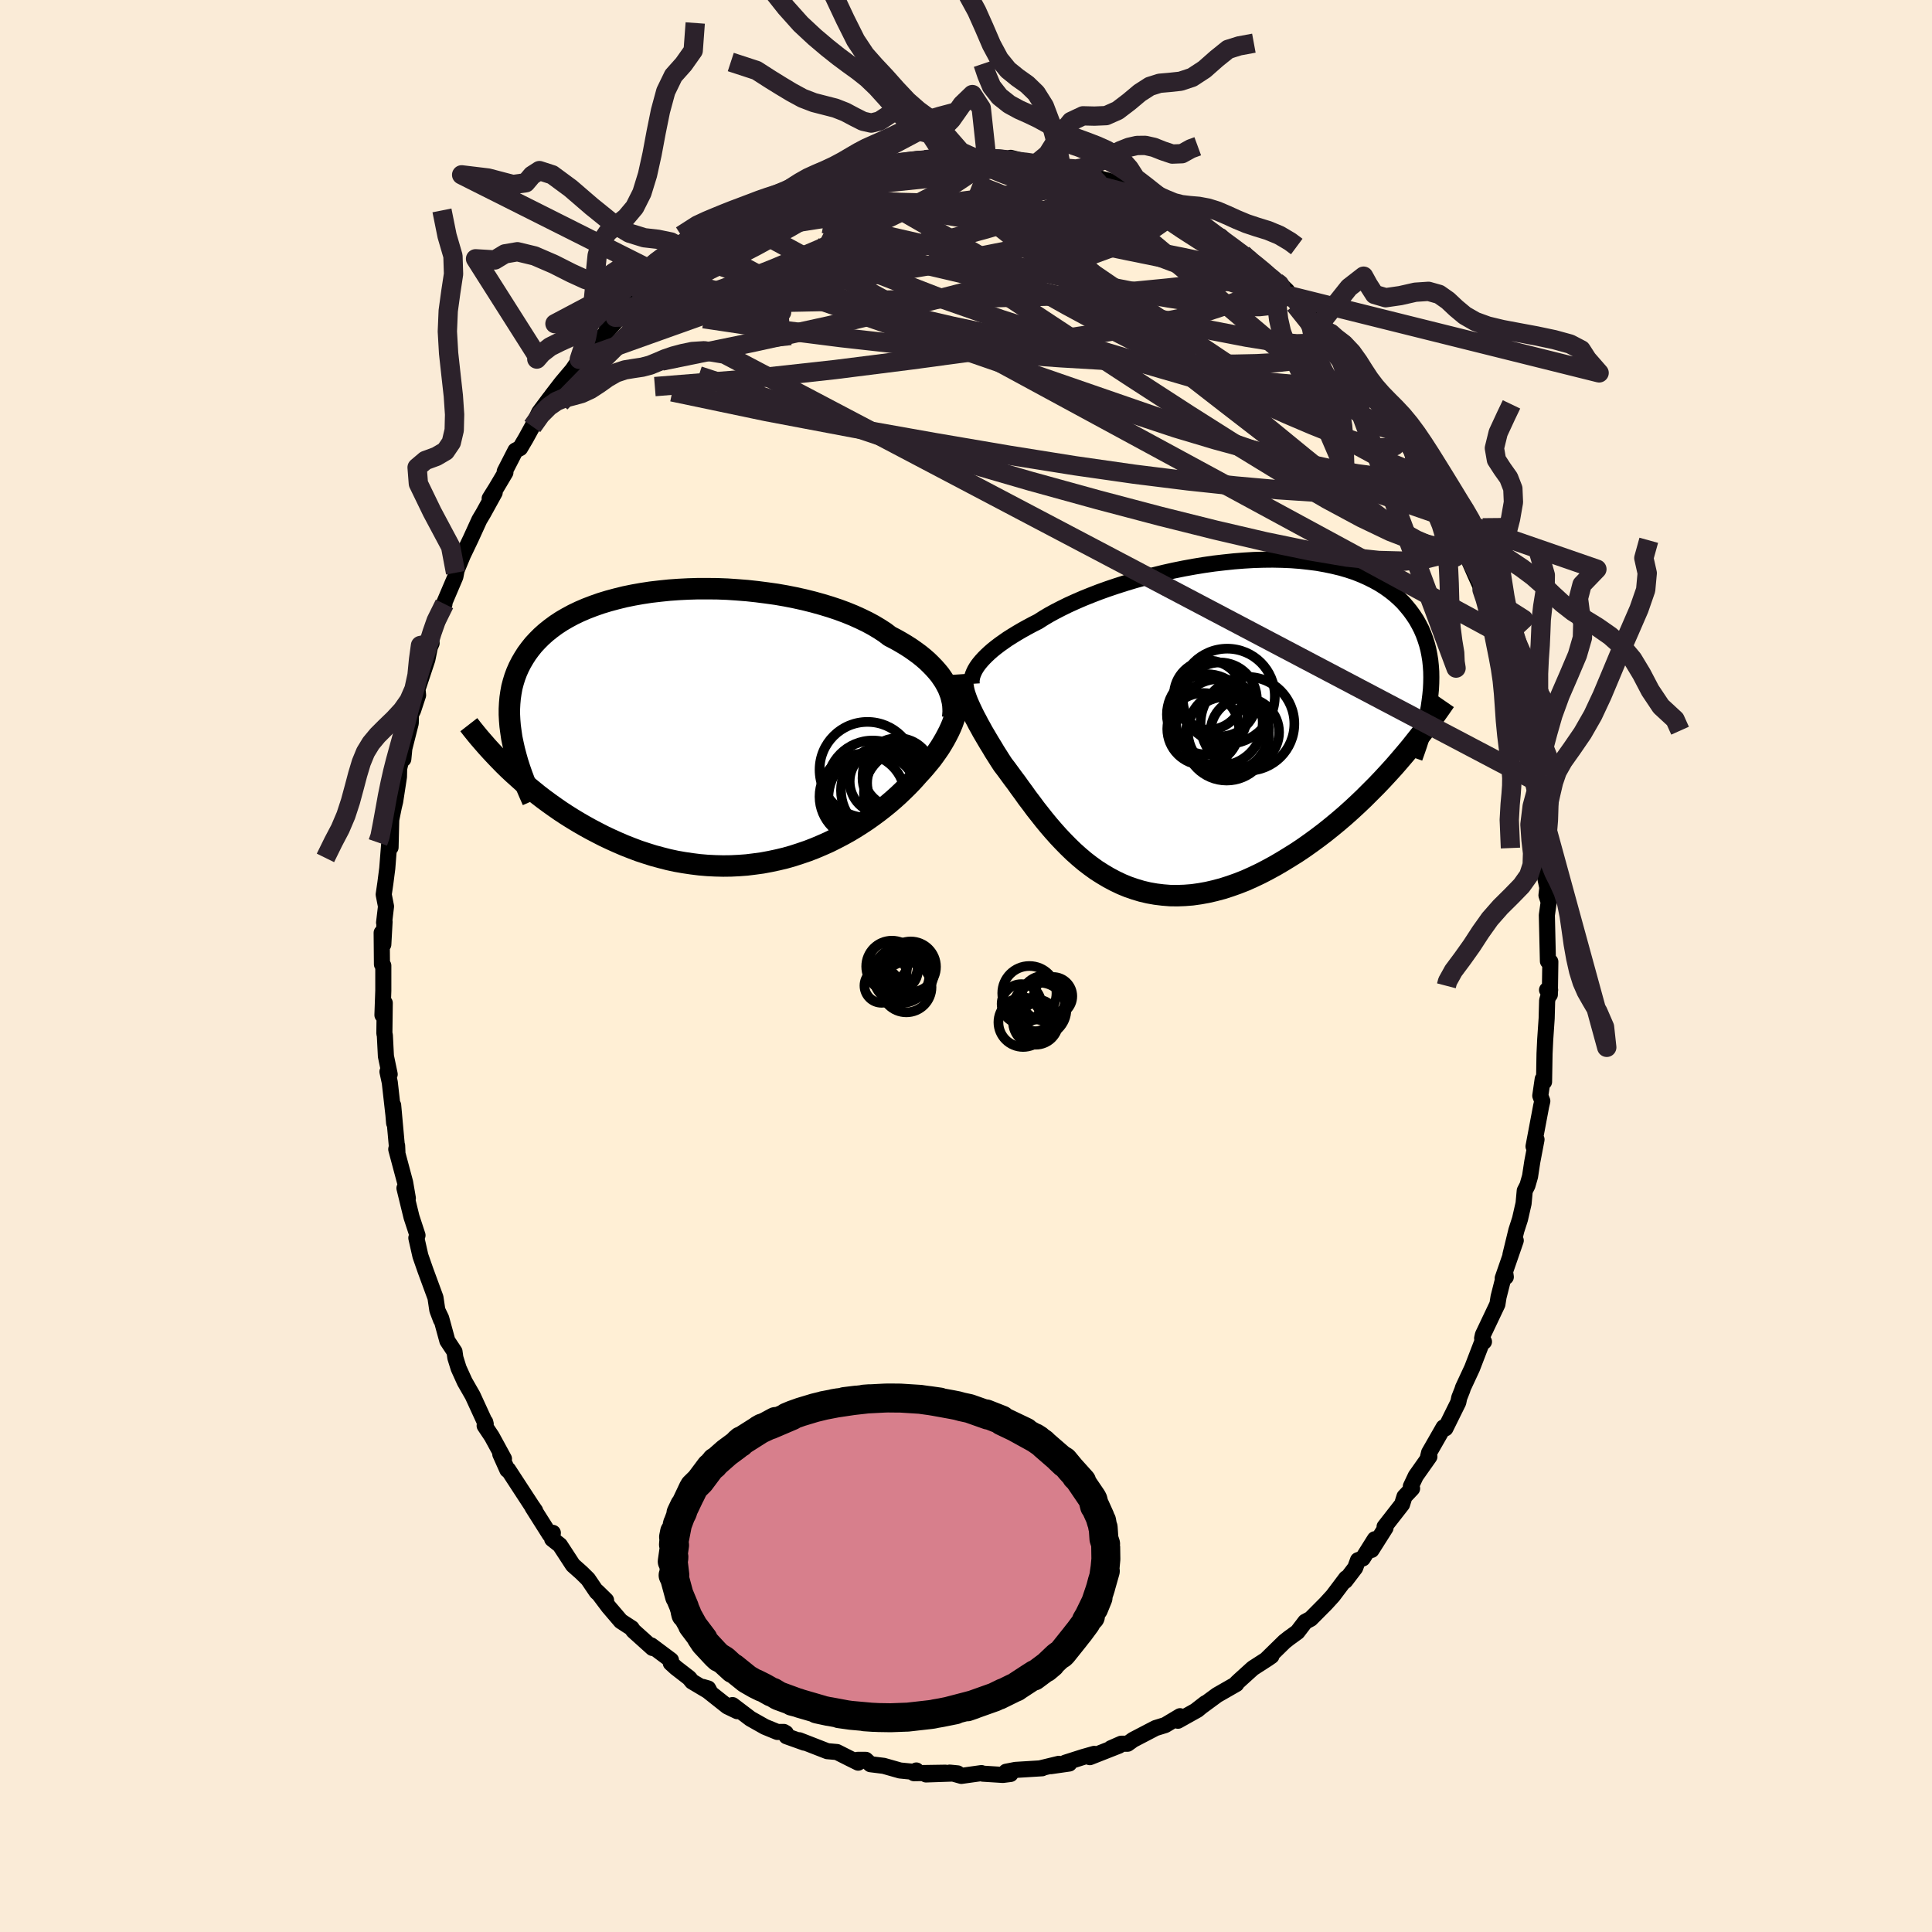 
  <svg viewBox="-100 -100 200 200" xmlns="http://www.w3.org/2000/svg" width="500" height="500" id="face-svg">
    <defs>
      <clipPath id="leftEyeClipPath">
        <polyline points="22.98,-4.19 22.78,-4.55 22.55,-4.9 22.3,-5.26 22.01,-5.61 21.7,-5.96 21.36,-6.31 21,-6.66 20.61,-7 20.19,-7.34 19.74,-7.67 19.27,-8 18.77,-8.32 18.25,-8.63 17.7,-8.94 17.12,-9.24 16.61,-9.63 16.04,-10 15.44,-10.36 14.79,-10.71 14.09,-11.05 13.36,-11.38 12.6,-11.69 11.79,-11.99 10.95,-12.27 10.09,-12.53 9.19,-12.78 8.27,-13.01 7.32,-13.22 6.36,-13.41 5.38,-13.58 4.38,-13.72 3.37,-13.85 2.36,-13.96 1.34,-14.04 0.32,-14.11 -0.71,-14.15 -1.72,-14.16 -2.74,-14.16 -3.74,-14.13 -4.73,-14.08 -5.71,-14.01 -6.67,-13.91 -7.62,-13.8 -8.54,-13.66 -9.44,-13.5 -10.32,-13.32 -11.17,-13.11 -11.99,-12.89 -12.78,-12.65 -13.55,-12.38 -14.28,-12.1 -14.98,-11.8 -15.65,-11.48 -16.28,-11.14 -16.88,-10.79 -17.44,-10.42 -17.97,-10.03 -18.47,-9.63 -18.93,-9.22 -19.36,-8.79 -19.76,-8.36 -20.12,-7.91 -20.46,-7.45 -20.76,-6.98 -21.04,-6.5 -21.29,-6.01 -21.51,-5.51 -21.7,-5 -21.86,-4.48 -22,-3.95 -22.1,-3.4 -22.18,-2.85 -22.23,-2.29 -22.26,-1.71 -22.26,-1.13 -22.23,-0.54 -22.18,0.06 -22.1,0.66 -22.01,1.28 -22.36,4.5 -21.88,4.95 -21.38,5.4 -20.88,5.85 -20.36,6.3 -19.82,6.74 -19.28,7.18 -18.72,7.61 -18.15,8.03 -17.56,8.45 -16.97,8.86 -16.36,9.26 -15.74,9.65 -15.11,10.03 -14.47,10.4 -13.82,10.76 -13.15,11.11 -12.47,11.46 -11.77,11.79 -11.06,12.11 -10.34,12.42 -9.6,12.71 -8.86,12.99 -8.1,13.24 -7.34,13.48 -6.56,13.69 -5.78,13.89 -4.99,14.06 -4.19,14.2 -3.38,14.32 -2.58,14.42 -1.76,14.49 -0.95,14.53 -0.13,14.55 0.68,14.54 1.5,14.5 2.31,14.44 3.12,14.34 3.93,14.23 4.73,14.08 5.53,13.91 6.32,13.72 7.09,13.5 7.86,13.25 8.62,12.99 9.37,12.7 10.1,12.39 10.82,12.07 11.52,11.72 12.21,11.36 12.88,10.99 13.53,10.6 14.16,10.2 14.78,9.79 15.37,9.37 15.94,8.95 16.49,8.52 17.02,8.09 17.52,7.66 18.01,7.22 18.46,6.79 18.9,6.36 19.31,5.94 19.7,5.52 20.06,5.11 20.43,4.71 20.78,4.31 21.12,3.9 21.45,3.5 21.75,3.09 22.04,2.68 22.32,2.27 22.57,1.86 22.81,1.45 23.03,1.04 23.24,0.63 23.43,0.22 23.6,-0.19 23.75,-0.61 23.89,-1.02" />
      </clipPath>
      <clipPath id="rightEyeClipPath">
        <polyline points="-21.53,-6.11 -21.31,-6.37 -21.07,-6.63 -20.8,-6.9 -20.5,-7.18 -20.18,-7.46 -19.83,-7.74 -19.45,-8.03 -19.04,-8.32 -18.61,-8.62 -18.15,-8.91 -17.66,-9.21 -17.15,-9.51 -16.61,-9.81 -16.05,-10.11 -15.46,-10.41 -14.93,-10.75 -14.36,-11.09 -13.74,-11.43 -13.08,-11.77 -12.37,-12.12 -11.62,-12.46 -10.84,-12.8 -10.02,-13.13 -9.17,-13.46 -8.28,-13.78 -7.36,-14.09 -6.42,-14.39 -5.46,-14.68 -4.47,-14.95 -3.47,-15.21 -2.46,-15.46 -1.43,-15.69 -0.39,-15.9 0.65,-16.09 1.69,-16.26 2.73,-16.41 3.77,-16.53 4.81,-16.64 5.83,-16.72 6.84,-16.78 7.84,-16.81 8.82,-16.82 9.79,-16.8 10.73,-16.76 11.65,-16.69 12.55,-16.59 13.42,-16.48 14.26,-16.33 15.07,-16.16 15.86,-15.97 16.61,-15.75 17.33,-15.51 18.01,-15.24 18.66,-14.95 19.28,-14.64 19.87,-14.31 20.42,-13.96 20.94,-13.59 21.42,-13.21 21.88,-12.8 22.3,-12.39 22.68,-11.95 23.04,-11.51 23.37,-11.05 23.68,-10.58 23.95,-10.1 24.2,-9.61 24.42,-9.1 24.61,-8.58 24.78,-8.05 24.92,-7.51 25.03,-6.95 25.12,-6.39 25.18,-5.81 25.22,-5.23 25.23,-4.63 25.22,-4.03 25.19,-3.42 25.13,-2.8 21.37,4.62 20.77,5.28 20.16,5.94 19.54,6.59 18.9,7.23 18.26,7.87 17.61,8.49 16.94,9.11 16.27,9.71 15.58,10.3 14.89,10.87 14.19,11.43 13.48,11.97 12.77,12.49 12.05,13 11.32,13.49 10.57,13.96 9.82,14.42 9.07,14.86 8.3,15.28 7.53,15.68 6.75,16.05 5.97,16.4 5.18,16.71 4.39,16.99 3.61,17.24 2.82,17.45 2.04,17.63 1.26,17.77 0.48,17.88 -0.29,17.94 -1.06,17.97 -1.81,17.96 -2.56,17.9 -3.3,17.81 -4.04,17.68 -4.76,17.51 -5.46,17.3 -6.16,17.06 -6.84,16.78 -7.51,16.46 -8.17,16.11 -8.81,15.73 -9.44,15.33 -10.05,14.89 -10.65,14.43 -11.23,13.94 -11.79,13.44 -12.34,12.91 -12.87,12.37 -13.39,11.82 -13.89,11.26 -14.38,10.69 -14.85,10.12 -15.3,9.55 -15.75,8.98 -16.17,8.41 -16.59,7.86 -16.98,7.31 -17.37,6.78 -17.74,6.26 -18.11,5.77 -18.46,5.29 -18.79,4.84 -19.12,4.41 -19.42,3.95 -19.71,3.49 -19.99,3.05 -20.25,2.61 -20.51,2.19 -20.76,1.77 -21,1.36 -21.23,0.97 -21.44,0.58 -21.65,0.21 -21.84,-0.16 -22.03,-0.51 -22.2,-0.85 -22.36,-1.18 -22.51,-1.5" />
      </clipPath>
      <filter id="fuzzy">
        <feTurbulence id="turbulence" baseFrequency="0.05" numOctaves="3" type="noise" result="noise" />
        <feDisplacementMap in="SourceGraphic" in2="noise" scale="2" />
      </filter>
      <linearGradient id="rainbowGradient" x1="0%" y1="0%" x2="100%" y2="0%">
        <stop offset="0%" style="stop-color: rgb(80, 68, 68); stop-opacity: 1" />
        <stop offset="50%" style="stop-color: rgb(167, 133, 106); stop-opacity: 1" />
        <stop offset="100%" style="stop-color: rgb(233, 236, 239); stop-opacity: 1" />
      </linearGradient>
    </defs>
    <rect x="-100" y="-100" width="100%" height="100%" fill="rgb(250, 235, 215)" />
    <polyline id="faceContour" points="60.49,-0.44 60.44,2.96 60.15,2.48 60.47,2.48 60.16,3.57 60.11,5.42 59.96,7.61 59.89,9.07 59.84,11.99 59.7,11.71 59.45,13.43 59.66,13.98 59.54,14.5 58.75,18.68 59.06,17.96 58.62,20.27 58.39,21.78 58.12,22.72 57.84,23.27 57.72,24.58 57.35,26.2 56.97,27.38 56.36,29.89 56.91,28.42 55.56,32.32 55.88,32.19 55.8,31.62 55.13,34.26 55.01,35.02 53.51,38.18 53.43,38.54 53.62,38.89 53.42,38.95 52.39,41.63 51.45,43.65 51.38,43.88 51.06,44.69 50.96,45.17 49.63,47.86 49.44,47.76 47.94,50.38 47.82,50.87 47.97,50.79 46.56,52.79 46.05,53.87 46.18,54.09 45.39,54.93 45.14,55.73 43.33,58.05 43.43,58.16 41.98,60.45 42.32,59.34 41.07,61.33 40.58,61.51 40.29,62.3 39.26,63.65 39.35,63.38 37.98,65.2 37.25,66 35.68,67.58 35.12,67.88 34.31,68.94 33.44,69.57 32.97,69.94 31.08,71.79 31.62,71.43 31.25,71.69 29.73,72.67 29.62,72.76 28.34,73.92 28.02,74.22 27.98,74.33 25.99,75.47 23.76,77.11 24.79,76.31 23.96,77 21.94,78.13 22.16,77.66 20.62,78.58 19.62,78.89 17.3,80.1 16.73,80.51 16.07,80.51 15,80.98 15.84,80.71 12.82,81.9 13.27,81.56 12.14,81.88 10.29,82.47 10.69,82.56 8.8,82.83 9.61,82.59 7.67,83.06 7.88,83.05 5.12,83.22 4.15,83.41 4.61,83.64 3.82,83.74 1.74,83.61 1.6,83.55 -0.48,83.84 -1.69,83.5 -0.87,83.58 -4.14,83.69 -2.13,83.51 -5.39,83.56 -5.14,83.28 -5.31,83.43 -6.83,83.28 -8.52,82.8 -9.89,82.63 -10.37,82.18 -11.23,82.18 -11.16,82.47 -12.03,82.04 -13.36,81.37 -14.36,81.28 -17.26,80.15 -16.73,80.4 -18.58,79.74 -18.65,79.41 -18.86,79.29 -19.53,79.29 -20.82,78.76 -22.31,77.92 -24.17,76.51 -23.68,77.14 -24.7,76.65 -27.25,74.63 -26.69,74.79 -26.48,75.19 -28.36,74.07 -28.65,73.71 -30.02,72.65 -30.56,72.16 -30.54,71.86 -32.59,70.33 -32.45,70.6 -34.44,68.81 -34.61,68.55 -35.73,67.82 -37.01,66.32 -38.19,64.75 -37.26,65.66 -38.23,64.8 -39.13,63.47 -39.8,62.81 -40.69,62.02 -41.4,60.93 -42.04,59.95 -42.84,59.32 -42.77,58.68 -43.09,58.86 -44.88,56.03 -44.6,56.39 -44.94,55.9 -47.4,52.13 -47.48,52.16 -48.21,50.53 -47.83,51.01 -49.09,48.7 -49.83,47.59 -49.77,47.21 -49.72,47.41 -51.07,44.47 -51.89,43.04 -52.52,41.65 -52.86,40.56 -52.95,39.92 -53.69,38.8 -54.33,36.46 -54.71,35.67 -54.35,36.62 -54.73,35.61 -54.92,34.33 -55.31,33.27 -55.96,31.5 -56.48,30.01 -56.9,28.15 -56.78,27.88 -57.4,25.99 -58.13,23 -57.78,24.04 -58.06,22.41 -58.98,18.97 -58.89,18.6 -58.86,19.27 -59.3,14.42 -59.2,16.26 -59.27,15.42 -59.65,12.05 -59.89,10.94 -59.66,11.21 -60.05,9.34 -60.16,7.18 -60.21,6.98 -60.17,3.83 -60.41,5.08 -60.32,2.55 -60.32,-0.04 -60.46,-0.17 -60.49,-3.44 -60.32,-2.23 -60.19,-4.58 -60.24,-4.49 -60.04,-6.17 -60.28,-7.4 -60.11,-8.56 -59.91,-10.11 -59.72,-12.54 -59.57,-12.28 -59.5,-15.14 -59.23,-16.47 -59.09,-17.05 -58.7,-19.59 -58.68,-20.44 -58.11,-22.87 -58.25,-21.42 -58.27,-22.02 -57.48,-25.14 -57.46,-26.03 -57.24,-26.46 -56.72,-28.04 -56.78,-28.66 -55.76,-31.73 -55.5,-33.01 -55.32,-33.42 -55.43,-33.81 -54.95,-35.12 -53.99,-37.48 -54.24,-37.06 -52.86,-40.3 -52.72,-41.02 -52.84,-40.71 -52.07,-42.56 -51.26,-44.25 -50.95,-44.93 -50.38,-46.18 -49.97,-46.87 -48.79,-49.01 -49.31,-48.4 -48.66,-49.44 -47.68,-51.09 -47.75,-51.2 -46.64,-53.36 -46.16,-53.61 -45.57,-54.61 -44.89,-55.85 -44.18,-57.32 -43.12,-58.74 -42.14,-59.94 -42.9,-59.03 -41.87,-60.37 -40.73,-61.72 -40.1,-62.66 -40.03,-62.8 -38.81,-63.82 -36.72,-66.21 -36.26,-66.74 -37.22,-65.8 -36.31,-67.16 -34.41,-68.7 -35.03,-68.23 -33,-70 -33.53,-69.62 -31.1,-71.65 -31.68,-71.59 -29,-73.5 -28.86,-73.57 -28.69,-73.59 -26.15,-75.35 -26.34,-75.48 -25.98,-75.38 -23.68,-77.2 -23.03,-77.57 -22.34,-77.8 -22.42,-77.75 -21.94,-77.85 -22.03,-78.1 -20.51,-78.84 -17.6,-80.31 -17.37,-79.98 -17.39,-80.26 -15.37,-80.85 -16,-80.9 -13.4,-81.58 -13.4,-81.49 -11.17,-82.44 -11.75,-82.08 -9.58,-82.65 -9.67,-82.76 -9.46,-82.86 -8.38,-83.04 -6.88,-83.14 -5.71,-83.27 -5.13,-83.48 -4.26,-83.47 -2.58,-83.67 -1.27,-83.69 -1.45,-83.79 1.13,-83.53 1.58,-83.88 2.15,-83.54 2.11,-83.7 1.86,-83.68 6.27,-83.2 4.63,-83.66 6.74,-83.11 7.44,-83.19 8.36,-82.74 9.34,-82.72 9.89,-82.6 11.63,-82.27 13.28,-81.5 13.01,-81.76 15.84,-80.99 15.98,-80.92 16.34,-80.77 16.11,-80.88 18.88,-79.54 18.24,-79.87 20.01,-79.1 21.27,-78.29 21.44,-78.35 22.02,-77.88 22.65,-77.36 24.03,-77.04 24.88,-76.41 25.91,-75.49 26.37,-75.54 28.07,-73.85 28.63,-73.73 29.35,-73.3 30.59,-71.97 32.14,-70.8 32.48,-70.64 33.24,-69.9 32.45,-70.52 33.73,-69.32 34.13,-69.08 35.94,-67.31 36.68,-66.51 37.23,-65.84 37.77,-65.49 38.11,-64.75 38.47,-64.51 39.89,-62.7 41.43,-60.88 40.68,-61.65 41.18,-60.86 42.67,-59.25 43.57,-57.89 43.32,-58.25 43.63,-57.94 45.62,-54.87 45.17,-55.17 46.28,-53.84 46.2,-53.85 48.55,-50 48.62,-49.81 49.12,-48.8 48.93,-48.96 50.01,-46.85 50.07,-46.35 50.92,-45.36 51.51,-43.85 51.9,-42.72 51.54,-43.2 52.67,-40.62 53.42,-38.95 53.64,-38.66 54.45,-35.94 54.97,-34.57 54.96,-34.27 55.33,-33.65 55.84,-31.68 56.27,-30.15 56.03,-31.1 56.88,-27.49 57,-27.12 57.5,-25.2 57.8,-24.04 58.32,-21.42 58.52,-20.15 58.63,-19.32 58.25,-21.44 59.12,-18 59.05,-18.15 59,-17.41 59.5,-12.89 59.38,-14.17 59.97,-10.55 59.92,-9.52 59.88,-9.51 60.18,-8.11 60.09,-7.32 60.32,-6.62 60.13,-5.26 60.2,-2.22 60.24,-0.5 60.49,-0.44 60.44,2.96" fill="rgb(255, 239, 213)" stroke="black" stroke-width="1.667" stroke-linejoin="round" filter="url(#fuzzy)" />
    <g transform="translate(22.94 -25.25)">
      <polyline id="rightCountour" points="-21.53,-6.11 -21.31,-6.37 -21.07,-6.63 -20.8,-6.9 -20.5,-7.18 -20.18,-7.46 -19.83,-7.74 -19.45,-8.03 -19.04,-8.32 -18.61,-8.62 -18.15,-8.91 -17.66,-9.21 -17.15,-9.51 -16.61,-9.81 -16.05,-10.11 -15.46,-10.41 -14.93,-10.75 -14.36,-11.09 -13.74,-11.43 -13.08,-11.77 -12.37,-12.12 -11.62,-12.46 -10.84,-12.8 -10.02,-13.13 -9.17,-13.46 -8.28,-13.78 -7.36,-14.09 -6.42,-14.39 -5.46,-14.68 -4.47,-14.95 -3.47,-15.21 -2.46,-15.46 -1.43,-15.69 -0.39,-15.9 0.65,-16.09 1.69,-16.26 2.73,-16.41 3.77,-16.53 4.81,-16.64 5.83,-16.72 6.84,-16.78 7.84,-16.81 8.82,-16.82 9.79,-16.8 10.73,-16.76 11.65,-16.69 12.55,-16.59 13.42,-16.48 14.26,-16.33 15.07,-16.16 15.86,-15.97 16.61,-15.75 17.33,-15.51 18.01,-15.24 18.66,-14.95 19.28,-14.64 19.87,-14.31 20.42,-13.96 20.94,-13.59 21.42,-13.21 21.88,-12.8 22.3,-12.39 22.68,-11.95 23.04,-11.51 23.37,-11.05 23.68,-10.58 23.95,-10.1 24.2,-9.61 24.42,-9.1 24.61,-8.58 24.78,-8.05 24.92,-7.51 25.03,-6.95 25.12,-6.39 25.18,-5.81 25.22,-5.23 25.23,-4.63 25.22,-4.03 25.19,-3.42 25.13,-2.8 21.37,4.62 20.77,5.28 20.16,5.94 19.54,6.59 18.9,7.23 18.26,7.87 17.61,8.49 16.94,9.11 16.27,9.71 15.58,10.3 14.89,10.87 14.19,11.43 13.48,11.97 12.77,12.49 12.05,13 11.32,13.49 10.57,13.96 9.82,14.42 9.07,14.86 8.3,15.28 7.53,15.68 6.75,16.05 5.97,16.4 5.18,16.71 4.39,16.99 3.61,17.24 2.82,17.45 2.04,17.63 1.26,17.77 0.48,17.88 -0.29,17.94 -1.06,17.97 -1.81,17.96 -2.56,17.9 -3.3,17.81 -4.04,17.68 -4.76,17.51 -5.46,17.3 -6.16,17.06 -6.84,16.78 -7.51,16.46 -8.17,16.11 -8.81,15.73 -9.44,15.33 -10.05,14.89 -10.65,14.43 -11.23,13.94 -11.79,13.44 -12.34,12.91 -12.87,12.37 -13.39,11.82 -13.89,11.26 -14.38,10.69 -14.85,10.12 -15.3,9.55 -15.75,8.98 -16.17,8.41 -16.59,7.86 -16.98,7.31 -17.37,6.78 -17.74,6.26 -18.11,5.77 -18.46,5.29 -18.79,4.84 -19.12,4.41 -19.42,3.95 -19.71,3.49 -19.99,3.05 -20.25,2.61 -20.51,2.19 -20.76,1.77 -21,1.36 -21.23,0.97 -21.44,0.58 -21.65,0.21 -21.84,-0.16 -22.03,-0.51 -22.2,-0.85 -22.36,-1.18 -22.51,-1.5" fill="white" stroke="white" stroke-width="0" stroke-linejoin="round" filter="url(#fuzzy)" />
    </g>
    <g transform="translate(-25.01 -24.9)">
      <polyline id="leftCountour" points="22.98,-4.19 22.78,-4.55 22.55,-4.9 22.3,-5.26 22.01,-5.61 21.7,-5.96 21.36,-6.31 21,-6.66 20.61,-7 20.19,-7.34 19.74,-7.67 19.27,-8 18.77,-8.32 18.25,-8.63 17.7,-8.94 17.12,-9.24 16.61,-9.63 16.04,-10 15.44,-10.36 14.79,-10.71 14.09,-11.05 13.36,-11.38 12.6,-11.69 11.79,-11.99 10.95,-12.27 10.09,-12.53 9.19,-12.78 8.27,-13.01 7.32,-13.22 6.36,-13.41 5.38,-13.58 4.38,-13.72 3.37,-13.85 2.36,-13.96 1.34,-14.04 0.32,-14.11 -0.71,-14.15 -1.72,-14.16 -2.74,-14.16 -3.74,-14.13 -4.73,-14.08 -5.71,-14.01 -6.67,-13.91 -7.62,-13.8 -8.54,-13.66 -9.44,-13.5 -10.32,-13.32 -11.17,-13.11 -11.99,-12.89 -12.78,-12.65 -13.55,-12.38 -14.28,-12.1 -14.98,-11.8 -15.65,-11.48 -16.28,-11.14 -16.88,-10.79 -17.44,-10.42 -17.97,-10.03 -18.47,-9.63 -18.93,-9.22 -19.36,-8.79 -19.76,-8.36 -20.12,-7.91 -20.46,-7.45 -20.76,-6.98 -21.04,-6.5 -21.29,-6.01 -21.51,-5.51 -21.7,-5 -21.86,-4.48 -22,-3.95 -22.1,-3.4 -22.18,-2.85 -22.23,-2.29 -22.26,-1.71 -22.26,-1.13 -22.23,-0.54 -22.18,0.06 -22.1,0.66 -22.01,1.28 -22.36,4.5 -21.88,4.95 -21.38,5.4 -20.88,5.85 -20.36,6.3 -19.82,6.74 -19.28,7.18 -18.72,7.61 -18.15,8.03 -17.56,8.45 -16.97,8.86 -16.36,9.26 -15.74,9.65 -15.11,10.03 -14.47,10.4 -13.82,10.76 -13.15,11.11 -12.47,11.46 -11.77,11.79 -11.06,12.11 -10.34,12.42 -9.6,12.71 -8.86,12.99 -8.1,13.24 -7.34,13.48 -6.56,13.69 -5.78,13.89 -4.99,14.06 -4.19,14.2 -3.38,14.32 -2.58,14.42 -1.76,14.49 -0.95,14.53 -0.13,14.55 0.68,14.54 1.5,14.5 2.31,14.44 3.12,14.34 3.93,14.23 4.73,14.08 5.53,13.91 6.32,13.72 7.09,13.5 7.86,13.25 8.62,12.99 9.37,12.7 10.1,12.39 10.82,12.07 11.52,11.72 12.21,11.36 12.88,10.99 13.53,10.6 14.16,10.2 14.78,9.79 15.37,9.37 15.94,8.95 16.49,8.52 17.02,8.09 17.52,7.66 18.01,7.22 18.46,6.79 18.9,6.36 19.31,5.94 19.7,5.52 20.06,5.11 20.43,4.71 20.78,4.31 21.12,3.9 21.45,3.5 21.75,3.09 22.04,2.68 22.32,2.27 22.57,1.86 22.81,1.45 23.03,1.04 23.24,0.63 23.43,0.22 23.6,-0.19 23.75,-0.61 23.89,-1.02" fill="white" stroke="white" stroke-width="0" stroke-linejoin="round" filter="url(#fuzzy)" />
    </g>
    <g transform="translate(22.94 -25.25)">
      <polyline id="rightUpper" points="-22.35,-3.96 -22.36,-4.13 -22.36,-4.32 -22.33,-4.51 -22.29,-4.72 -22.22,-4.93 -22.13,-5.15 -22.02,-5.38 -21.88,-5.62 -21.72,-5.86 -21.53,-6.11 -21.31,-6.37 -21.07,-6.63 -20.8,-6.9 -20.5,-7.18 -20.18,-7.46 -19.83,-7.74 -19.45,-8.03 -19.04,-8.32 -18.61,-8.62 -18.15,-8.91 -17.66,-9.21 -17.15,-9.51 -16.61,-9.81 -16.05,-10.11 -15.46,-10.41 -14.93,-10.75 -14.36,-11.09 -13.74,-11.43 -13.08,-11.77 -12.37,-12.12 -11.62,-12.46 -10.84,-12.8 -10.02,-13.13 -9.17,-13.46 -8.28,-13.78 -7.36,-14.09 -6.42,-14.39 -5.46,-14.68 -4.47,-14.95 -3.47,-15.21 -2.46,-15.46 -1.43,-15.69 -0.39,-15.9 0.65,-16.09 1.69,-16.26 2.73,-16.41 3.77,-16.53 4.81,-16.64 5.83,-16.72 6.84,-16.78 7.84,-16.81 8.82,-16.82 9.79,-16.8 10.73,-16.76 11.65,-16.69 12.55,-16.59 13.42,-16.48 14.26,-16.33 15.07,-16.16 15.86,-15.97 16.61,-15.75 17.33,-15.51 18.01,-15.24 18.66,-14.95 19.28,-14.64 19.87,-14.31 20.42,-13.96 20.94,-13.59 21.42,-13.21 21.88,-12.8 22.3,-12.39 22.68,-11.95 23.04,-11.51 23.37,-11.05 23.68,-10.58 23.95,-10.1 24.2,-9.61 24.42,-9.1 24.61,-8.58 24.78,-8.05 24.92,-7.51 25.03,-6.95 25.12,-6.39 25.18,-5.81 25.22,-5.23 25.23,-4.63 25.22,-4.03 25.19,-3.42 25.13,-2.8 25.05,-2.17 24.96,-1.54 24.84,-0.9 24.7,-0.26 24.54,0.39 24.37,1.05 24.18,1.71 23.97,2.37 23.74,3.04 23.5,3.71" fill="none" stroke="black" stroke-width="1.667" stroke-linejoin="round" filter="url(#fuzzy)" />
      <polyline id="rightLower" points="-23.29,-4.22 -23.28,-3.98 -23.25,-3.73 -23.21,-3.47 -23.15,-3.21 -23.08,-2.95 -22.99,-2.68 -22.89,-2.4 -22.78,-2.11 -22.65,-1.81 -22.51,-1.5 -22.36,-1.18 -22.2,-0.85 -22.03,-0.51 -21.84,-0.16 -21.65,0.21 -21.44,0.58 -21.23,0.97 -21,1.36 -20.76,1.77 -20.51,2.19 -20.25,2.61 -19.99,3.05 -19.71,3.49 -19.42,3.95 -19.12,4.41 -18.79,4.84 -18.46,5.29 -18.11,5.77 -17.74,6.26 -17.37,6.78 -16.98,7.31 -16.59,7.86 -16.17,8.41 -15.75,8.98 -15.3,9.55 -14.85,10.12 -14.38,10.69 -13.89,11.26 -13.39,11.82 -12.87,12.37 -12.34,12.91 -11.79,13.44 -11.23,13.94 -10.65,14.43 -10.05,14.89 -9.44,15.33 -8.81,15.73 -8.17,16.11 -7.51,16.46 -6.84,16.78 -6.16,17.06 -5.46,17.3 -4.76,17.51 -4.04,17.68 -3.3,17.81 -2.56,17.9 -1.81,17.96 -1.06,17.97 -0.29,17.94 0.48,17.88 1.26,17.77 2.04,17.63 2.82,17.45 3.61,17.24 4.39,16.99 5.18,16.71 5.97,16.4 6.75,16.05 7.53,15.68 8.3,15.28 9.07,14.86 9.82,14.42 10.57,13.96 11.32,13.49 12.05,13 12.77,12.49 13.48,11.97 14.19,11.43 14.89,10.87 15.58,10.3 16.27,9.71 16.94,9.11 17.61,8.49 18.26,7.87 18.9,7.23 19.54,6.59 20.16,5.94 20.77,5.28 21.37,4.62 21.95,3.95 22.53,3.27 23.09,2.6 23.63,1.92 24.17,1.24 24.69,0.55 25.2,-0.13 25.69,-0.81 26.18,-1.5 26.65,-2.18" fill="none" stroke="black" stroke-width="2.222" stroke-linejoin="round" filter="url(#fuzzy)" />
      <circle r="4.926" cx="4.105" cy="-2.675" stroke="black" fill="none" stroke-width="1.0" filter="url(#fuzzy)" clip-path="url(#rightEyeClipPath)" /><circle r="4.49" cx="3.29" cy="0.025" stroke="black" fill="none" stroke-width="1.0" filter="url(#fuzzy)" clip-path="url(#rightEyeClipPath)" /><circle r="4.194" cx="4.22" cy="0.955" stroke="black" fill="none" stroke-width="1.0" filter="url(#fuzzy)" clip-path="url(#rightEyeClipPath)" /><circle r="3.55" cx="5.92" cy="1.05" stroke="black" fill="none" stroke-width="1.0" filter="url(#fuzzy)" clip-path="url(#rightEyeClipPath)" /><circle r="4.856" cx="6.195" cy="0.18" stroke="black" fill="none" stroke-width="1.0" filter="url(#fuzzy)" clip-path="url(#rightEyeClipPath)" /><circle r="3.578" cx="2.16" cy="-2.79" stroke="black" fill="none" stroke-width="1.0" filter="url(#fuzzy)" clip-path="url(#rightEyeClipPath)" /><circle r="3.83" cx="3.34" cy="-2.345" stroke="black" fill="none" stroke-width="1.0" filter="url(#fuzzy)" clip-path="url(#rightEyeClipPath)" /><circle r="3.72" cx="1.615" cy="0.71" stroke="black" fill="none" stroke-width="1.0" filter="url(#fuzzy)" clip-path="url(#rightEyeClipPath)" /><circle r="4.342" cx="4.045" cy="1.71" stroke="black" fill="none" stroke-width="1.0" filter="url(#fuzzy)" clip-path="url(#rightEyeClipPath)" /><circle r="4.162" cx="2.02" cy="-0.795" stroke="black" fill="none" stroke-width="1.0" filter="url(#fuzzy)" clip-path="url(#rightEyeClipPath)" />
      </g>
    <g transform="translate(-25.01 -24.9)">
      <polyline id="leftUpper" points="23.63,-0.82 23.66,-1.13 23.68,-1.45 23.67,-1.77 23.65,-2.11 23.6,-2.44 23.52,-2.79 23.43,-3.14 23.3,-3.49 23.16,-3.84 22.98,-4.19 22.78,-4.55 22.55,-4.9 22.3,-5.26 22.01,-5.61 21.7,-5.96 21.36,-6.31 21,-6.66 20.61,-7 20.19,-7.34 19.74,-7.67 19.27,-8 18.77,-8.32 18.25,-8.63 17.7,-8.94 17.12,-9.24 16.61,-9.63 16.04,-10 15.44,-10.36 14.79,-10.71 14.09,-11.05 13.36,-11.38 12.6,-11.69 11.79,-11.99 10.95,-12.27 10.09,-12.53 9.19,-12.78 8.27,-13.01 7.32,-13.22 6.36,-13.41 5.38,-13.58 4.38,-13.72 3.37,-13.85 2.36,-13.96 1.34,-14.04 0.32,-14.11 -0.71,-14.15 -1.72,-14.16 -2.74,-14.16 -3.74,-14.13 -4.73,-14.08 -5.71,-14.01 -6.67,-13.91 -7.62,-13.8 -8.54,-13.66 -9.44,-13.5 -10.32,-13.32 -11.17,-13.11 -11.99,-12.89 -12.78,-12.65 -13.55,-12.38 -14.28,-12.1 -14.98,-11.8 -15.65,-11.48 -16.28,-11.14 -16.88,-10.79 -17.44,-10.42 -17.97,-10.03 -18.47,-9.63 -18.93,-9.22 -19.36,-8.79 -19.76,-8.36 -20.12,-7.91 -20.46,-7.45 -20.76,-6.98 -21.04,-6.5 -21.29,-6.01 -21.51,-5.51 -21.7,-5 -21.86,-4.48 -22,-3.95 -22.1,-3.4 -22.18,-2.85 -22.23,-2.29 -22.26,-1.71 -22.26,-1.13 -22.23,-0.54 -22.18,0.06 -22.1,0.66 -22.01,1.28 -21.88,1.9 -21.74,2.53 -21.57,3.17 -21.39,3.81 -21.18,4.46 -20.95,5.12 -20.7,5.78 -20.44,6.45 -20.15,7.12 -19.85,7.8" fill="none" stroke="black" stroke-width="2.222" stroke-linejoin="round" filter="url(#fuzzy)" />
      <polyline id="leftLower" points="24.31,-5.29 24.34,-4.85 24.36,-4.41 24.36,-3.97 24.35,-3.54 24.31,-3.11 24.26,-2.69 24.2,-2.27 24.11,-1.85 24.01,-1.44 23.89,-1.02 23.75,-0.61 23.6,-0.19 23.43,0.22 23.24,0.63 23.03,1.04 22.81,1.45 22.57,1.86 22.32,2.27 22.04,2.68 21.75,3.09 21.45,3.5 21.12,3.9 20.78,4.31 20.43,4.71 20.06,5.11 19.7,5.52 19.31,5.94 18.9,6.36 18.46,6.79 18.01,7.22 17.52,7.66 17.02,8.09 16.49,8.52 15.94,8.95 15.37,9.37 14.78,9.79 14.16,10.2 13.53,10.6 12.88,10.99 12.21,11.36 11.52,11.72 10.82,12.07 10.1,12.39 9.37,12.7 8.62,12.99 7.86,13.25 7.09,13.5 6.32,13.72 5.53,13.91 4.73,14.08 3.93,14.23 3.12,14.34 2.31,14.44 1.5,14.5 0.68,14.54 -0.13,14.55 -0.95,14.53 -1.76,14.49 -2.58,14.42 -3.38,14.32 -4.19,14.2 -4.99,14.06 -5.78,13.89 -6.56,13.69 -7.34,13.48 -8.1,13.24 -8.86,12.99 -9.6,12.71 -10.34,12.42 -11.06,12.11 -11.77,11.79 -12.47,11.46 -13.15,11.11 -13.82,10.76 -14.47,10.4 -15.11,10.03 -15.74,9.65 -16.36,9.26 -16.97,8.86 -17.56,8.45 -18.15,8.03 -18.72,7.61 -19.28,7.18 -19.82,6.74 -20.36,6.3 -20.88,5.85 -21.38,5.4 -21.88,4.95 -22.36,4.5 -22.83,4.04 -23.28,3.58 -23.72,3.12 -24.15,2.66 -24.57,2.2 -24.97,1.74 -25.36,1.29 -25.74,0.83 -26.11,0.37 -26.46,-0.08" fill="none" stroke="black" stroke-width="2.222" stroke-linejoin="round" filter="url(#fuzzy)" />
      <circle r="3.604" cx="17.953" cy="4.913" stroke="black" fill="none" stroke-width="1.0" filter="url(#fuzzy)" clip-path="url(#leftEyeClipPath)" /><circle r="4.518" cx="18.963" cy="6.988" stroke="black" fill="none" stroke-width="1.0" filter="url(#fuzzy)" clip-path="url(#leftEyeClipPath)" /><circle r="3.334" cx="18.108" cy="5.953" stroke="black" fill="none" stroke-width="1.0" filter="url(#fuzzy)" clip-path="url(#leftEyeClipPath)" /><circle r="4.73" cx="15.343" cy="6.288" stroke="black" fill="none" stroke-width="1.0" filter="url(#fuzzy)" clip-path="url(#leftEyeClipPath)" /><circle r="4.658" cx="15.423" cy="7.458" stroke="black" fill="none" stroke-width="1.0" filter="url(#fuzzy)" clip-path="url(#leftEyeClipPath)" /><circle r="3.32" cx="16.288" cy="5.803" stroke="black" fill="none" stroke-width="1.0" filter="url(#fuzzy)" clip-path="url(#leftEyeClipPath)" /><circle r="3.43" cx="17.728" cy="5.453" stroke="black" fill="none" stroke-width="1.0" filter="url(#fuzzy)" clip-path="url(#leftEyeClipPath)" /><circle r="4.956" cx="14.808" cy="4.588" stroke="black" fill="none" stroke-width="1.0" filter="url(#fuzzy)" clip-path="url(#leftEyeClipPath)" /><circle r="4.598" cx="16.668" cy="6.723" stroke="black" fill="none" stroke-width="1.0" filter="url(#fuzzy)" clip-path="url(#leftEyeClipPath)" /><circle r="4.426" cx="14.273" cy="7.363" stroke="black" fill="none" stroke-width="1.0" filter="url(#fuzzy)" clip-path="url(#leftEyeClipPath)" />
    </g>
    <g id="hairs">
      <polyline points="32.14,-70.8 32.44,-70.57 32.56,-70.35 32.61,-70.1 32.65,-69.75 32.64,-69.33 32.48,-68.92 32.08,-68.59 31.39,-68.37 30.4,-68.26 29.13,-68.25 27.57,-68.33 25.72,-68.49 23.54,-68.76 20.99,-69.15 18.05,-69.67 14.72,-70.33 10.99,-71.12 6.86,-72.05 2.33,-73.13 -2.66,-74.32 -8.26,-75.6 -14.74,-76.86" fill="none" stroke="rgb(44, 34, 43)" stroke-width="2" stroke-linejoin="round" filter="url(#fuzzy)" /><polyline points="50.92,-45.36 51.29,-44.23 51.36,-43.55 51.27,-43.03 51.05,-42.59 50.62,-42.31 49.92,-42.28 48.89,-42.58 47.51,-43.28 45.76,-44.38 43.64,-45.89 41.16,-47.77 38.29,-50.03 35.02,-52.67 31.33,-55.69 27.21,-59.12 22.67,-62.99 17.77,-67.34 12.58,-72.21 7.08,-77.63" fill="none" stroke="rgb(44, 34, 43)" stroke-width="2" stroke-linejoin="round" filter="url(#fuzzy)" /><polyline points="46.28,-53.84 46.69,-52.99 47.12,-51.88 47.07,-51.27 46.53,-51.16 45.57,-51.42 44.2,-51.98 42.44,-52.84 40.24,-54.03 37.59,-55.58 34.46,-57.51 30.84,-59.84 26.7,-62.56 21.98,-65.71 16.61,-69.33 10.53,-73.48 3.67,-78.18" fill="none" stroke="rgb(44, 34, 43)" stroke-width="2" stroke-linejoin="round" filter="url(#fuzzy)" /><polyline points="36.68,-66.51 37.09,-65.97 37.26,-65.5 37.27,-64.98 37.11,-64.4 36.72,-63.82 36.05,-63.32 35.06,-62.93 33.75,-62.65 32.1,-62.46 30.1,-62.35 27.74,-62.3 24.98,-62.31 21.83,-62.38 18.27,-62.51 14.29,-62.7 9.86,-62.96 4.96,-63.31 -0.46,-63.75 -6.41,-64.32 -12.88,-65.04 -19.82,-65.92 -27.15,-67.01" fill="none" stroke="rgb(44, 34, 43)" stroke-width="2" stroke-linejoin="round" filter="url(#fuzzy)" /><polyline points="46.2,-53.85 47.51,-51.41 47.59,-50.32 46.96,-49.77 45.79,-49.42 44.15,-49.16 42.02,-49 39.36,-48.95 36.13,-49.05 32.33,-49.3 27.95,-49.69 22.98,-50.22 17.43,-50.91 11.27,-51.79 4.44,-52.88 -3.13,-54.17 -11.52,-55.66 -20.67,-57.39 -30.41,-59.43" fill="none" stroke="rgb(44, 34, 43)" stroke-width="2" stroke-linejoin="round" filter="url(#fuzzy)" /><polyline points="38.47,-64.51 39.7,-62.97 40.52,-61.92 41.09,-61.16 41.62,-60.47 42.12,-59.8 42.56,-59.22 42.87,-58.77 43.06,-58.46 43.1,-58.31 42.98,-58.34 42.69,-58.59 42.19,-59.09 41.41,-59.93 40.27,-61.2 38.73,-62.95 36.86,-65.16 34.87,-67.61" fill="none" stroke="rgb(44, 34, 43)" stroke-width="2" stroke-linejoin="round" filter="url(#fuzzy)" /><polyline points="-28.86,-73.57 -27.95,-74.01 -26.42,-74.68 -24.64,-75.3 -22.59,-75.88 -20.28,-76.43 -17.81,-76.92 -15.23,-77.32 -12.53,-77.66 -9.68,-77.99 -6.63,-78.35 -3.39,-78.76 -0.06,-79.21 3.24,-79.66 6.42,-80.08 9.49,-80.46 12.62,-80.76" fill="none" stroke="rgb(44, 34, 43)" stroke-width="2" stroke-linejoin="round" filter="url(#fuzzy)" /><polyline points="11.63,-82.27 12.67,-81.79 13.31,-81.47 13.63,-81.15 13.54,-80.8 13.05,-80.4 12.19,-79.91 10.99,-79.34 9.42,-78.67 7.42,-77.93 4.91,-77.12 1.85,-76.23 -1.77,-75.25 -5.96,-74.16 -10.71,-72.96 -16.03,-71.67 -21.95,-70.34 -28.57,-68.94" fill="none" stroke="rgb(44, 34, 43)" stroke-width="2" stroke-linejoin="round" filter="url(#fuzzy)" /><polyline points="-22.03,-78.1 -20.15,-78.83 -18.06,-79.26 -15.98,-79.36 -13.76,-79.25 -11.25,-79 -8.42,-78.65 -5.29,-78.22 -1.93,-77.71 1.63,-77.11 5.31,-76.41 9.08,-75.64 12.88,-74.84 16.69,-74.05 20.52,-73.27 24.43,-72.46 28.54,-71.47" fill="none" stroke="rgb(44, 34, 43)" stroke-width="2" stroke-linejoin="round" filter="url(#fuzzy)" /><polyline points="2.15,-83.54 2.29,-83.61 2.96,-83.56 3.73,-83.47 4.27,-83.35 4.5,-83.22 4.42,-83.05 4.02,-82.87 3.28,-82.66 2.13,-82.42 0.52,-82.14 -1.65,-81.82 -4.45,-81.48 -7.91,-81.12 -12.09,-80.74" fill="none" stroke="rgb(44, 34, 43)" stroke-width="2" stroke-linejoin="round" filter="url(#fuzzy)" /><polyline points="43.32,-58.25 43.92,-57.35 44.47,-56.3 44.75,-55.49 44.82,-54.83 44.72,-54.27 44.38,-53.84 43.76,-53.63 42.83,-53.66 41.57,-53.93 40,-54.41 38.1,-55.1 35.88,-55.99 33.32,-57.08 30.4,-58.38 27.12,-59.89 23.49,-61.63 19.5,-63.61 15.16,-65.84 10.47,-68.37 5.37,-71.23 -0.19,-74.45 -6.3,-77.97" fill="none" stroke="rgb(44, 34, 43)" stroke-width="2" stroke-linejoin="round" filter="url(#fuzzy)" /><polyline points="37.23,-65.84 37.71,-65.37 38.27,-64.69 38.96,-63.83 39.71,-62.91 40.39,-62.04 41,-61.27 41.51,-60.6 41.95,-60.02 42.29,-59.56 42.52,-59.21 42.63,-58.99 42.61,-58.91 42.46,-58.98 42.14,-59.24 41.63,-59.72 40.88,-60.48 39.87,-61.55 38.63,-62.92 37.22,-64.56 35.69,-66.41 34.04,-68.47" fill="none" stroke="rgb(44, 34, 43)" stroke-width="2" stroke-linejoin="round" filter="url(#fuzzy)" /><polyline points="-6.88,-83.14 -5.88,-83.27 -4.85,-83.38 -3.7,-83.47 -2.48,-83.53 -1.27,-83.57 -0.13,-83.58 0.88,-83.59 1.73,-83.58 2.42,-83.57 2.96,-83.55 3.37,-83.53 3.66,-83.51 3.81,-83.49 3.76,-83.47 3.46,-83.45 2.82,-83.44 1.78,-83.45 0.34,-83.48 -1.58,-83.5" fill="none" stroke="rgb(44, 34, 43)" stroke-width="2" stroke-linejoin="round" filter="url(#fuzzy)" /><polyline points="18.24,-79.87 19.47,-79.19 19.84,-78.65 19.51,-78.2 18.63,-77.74 17.27,-77.22 15.38,-76.62 12.91,-75.95 9.76,-75.19 5.88,-74.35 1.2,-73.42 -4.3,-72.42 -10.66,-71.35 -17.88,-70.26 -25.92,-69.22" fill="none" stroke="rgb(44, 34, 43)" stroke-width="2" stroke-linejoin="round" filter="url(#fuzzy)" /><polyline points="-22.03,-78.1 -20.22,-78.86 -18.4,-79.37 -16.74,-79.58 -15.08,-79.62 -13.26,-79.57 -11.24,-79.44 -9.03,-79.24 -6.68,-78.98 -4.23,-78.65 -1.72,-78.26 0.84,-77.81 3.43,-77.31 6.08,-76.78 8.8,-76.21 11.57,-75.62 14.36,-75.02 17.12,-74.43 19.79,-73.88 22.37,-73.37 24.87,-72.83 27.39,-72.19 30.01,-71.39" fill="none" stroke="rgb(44, 34, 43)" stroke-width="2" stroke-linejoin="round" filter="url(#fuzzy)" /><polyline points="-11.75,-82.08 -10.46,-82.44 -9.97,-82.57 -9.73,-82.55 -9.59,-82.41 -9.62,-82.13 -9.95,-81.71 -10.65,-81.12 -11.8,-80.31 -13.43,-79.26 -15.61,-77.96 -18.36,-76.38 -21.71,-74.54 -25.7,-72.47 -30.43,-70.12" fill="none" stroke="rgb(44, 34, 43)" stroke-width="2" stroke-linejoin="round" filter="url(#fuzzy)" /><polyline points="-33,-70 -32.69,-70.31 -31.75,-71.15 -30.67,-72.05 -29.57,-72.91 -28.51,-73.68 -27.51,-74.39 -26.58,-75.04 -25.72,-75.64 -24.95,-76.17 -24.28,-76.62 -23.78,-76.95 -23.49,-77.12 -23.44,-77.14 -23.6,-77 -23.95,-76.73 -24.47,-76.34 -25.2,-75.81 -26.23,-75.09 -27.66,-74.12 -29.47,-72.87" fill="none" stroke="rgb(44, 34, 43)" stroke-width="2" stroke-linejoin="round" filter="url(#fuzzy)" /><polyline points="-5.71,-83.27 -4.91,-83.38 -3.68,-83.38 -2.22,-83.29 -0.65,-83.14 0.98,-82.9 2.63,-82.62 4.25,-82.29 5.85,-81.93 7.44,-81.57 9.04,-81.21 10.64,-80.86 12.22,-80.52 13.71,-80.19 15.09,-79.9 16.31,-79.64 17.38,-79.41 18.29,-79.22 19.08,-79.05 19.72,-78.92 20.12,-78.87" fill="none" stroke="rgb(44, 34, 43)" stroke-width="2" stroke-linejoin="round" filter="url(#fuzzy)" /><polyline points="32.14,-70.8 32.24,-70.55 31.77,-70.25 30.81,-69.87 29.42,-69.32 27.57,-68.61 25.15,-67.82 22.05,-67.01 18.17,-66.23 13.47,-65.45 7.93,-64.62 1.59,-63.72 -5.57,-62.75 -13.57,-61.74 -22.49,-60.76 -32.21,-59.98" fill="none" stroke="rgb(44, 34, 43)" stroke-width="2" stroke-linejoin="round" filter="url(#fuzzy)" /><polyline points="-22.34,-77.8 -22.13,-77.8 -21.4,-77.92 -20.12,-78.18 -18.4,-78.5 -16.44,-78.77 -14.36,-78.95 -12.23,-79.05 -10.02,-79.08 -7.73,-79.07 -5.33,-79.01 -2.85,-78.91 -0.34,-78.76 2.17,-78.59 4.63,-78.4 7.02,-78.23 9.35,-78.06 11.62,-77.91 13.84,-77.79 15.97,-77.69 17.99,-77.61 19.83,-77.55 21.45,-77.5" fill="none" stroke="rgb(44, 34, 43)" stroke-width="2" stroke-linejoin="round" filter="url(#fuzzy)" /><polyline points="41.43,-60.88 41.22,-61 41.69,-60.33 42.41,-59.38 43.11,-58.44 43.75,-57.56 44.31,-56.73 44.81,-55.98 45.24,-55.32 45.56,-54.79 45.77,-54.44 45.81,-54.3 45.64,-54.47 45.21,-55 44.52,-55.92 43.61,-57.19 42.45,-58.85 40.83,-61.17" fill="none" stroke="rgb(44, 34, 43)" stroke-width="2" stroke-linejoin="round" filter="url(#fuzzy)" /><polyline points="16.34,-80.77 16.86,-80.52 17.79,-80.08 18.66,-79.65 19.41,-79.27 19.99,-78.94 20.4,-78.67 20.62,-78.46 20.69,-78.3 20.58,-78.19 20.29,-78.13 19.75,-78.13 18.93,-78.21 17.8,-78.39 16.32,-78.69 14.49,-79.11 12.35,-79.68 9.9,-80.4 7.03,-81.3 3.45,-82.41" fill="none" stroke="rgb(44, 34, 43)" stroke-width="2" stroke-linejoin="round" filter="url(#fuzzy)" /><polyline points="-1.27,-83.69 -0.67,-83.7 0.4,-83.67 1.35,-83.64 2.18,-83.59 3.01,-83.52 3.89,-83.44 4.79,-83.35 5.68,-83.26 6.48,-83.16 7.16,-83.06 7.7,-82.96 8.1,-82.87 8.34,-82.78 8.4,-82.71 8.26,-82.66 7.91,-82.63 7.3,-82.65 6.38,-82.71 5.1,-82.81 3.43,-82.95 1.38,-83.12 -1.09,-83.3" fill="none" stroke="rgb(44, 34, 43)" stroke-width="2" stroke-linejoin="round" filter="url(#fuzzy)" /><polyline points="30.59,-71.97 31.62,-71.19 32.07,-70.8 32.17,-70.6 32.11,-70.45 31.95,-70.29 31.68,-70.13 31.21,-70.03 30.45,-70.06 29.34,-70.26 27.86,-70.67 26.03,-71.25 23.85,-71.99 21.29,-72.92 18.28,-74.06 14.74,-75.44 10.64,-77.07 5.98,-78.94 0.7,-81.03" fill="none" stroke="rgb(44, 34, 43)" stroke-width="2" stroke-linejoin="round" filter="url(#fuzzy)" /><polyline points="28.63,-73.73 29.3,-73.08 29.74,-72.29 29.68,-71.66 29,-71.23 27.71,-70.96 25.9,-70.73 23.61,-70.48 20.84,-70.18 17.55,-69.86 13.64,-69.58 9.03,-69.36 3.67,-69.2 -2.45,-69.07 -9.32,-68.91 -16.91,-68.74 -25.31,-68.58" fill="none" stroke="rgb(44, 34, 43)" stroke-width="2" stroke-linejoin="round" filter="url(#fuzzy)" /><polyline points="50.92,-45.36 51.17,-44.23 50.86,-43.55 50.14,-43 49.02,-42.5 47.46,-42.11 45.37,-41.91 42.71,-41.98 39.43,-42.33 35.53,-42.99 31.01,-43.92 25.86,-45.12 20.09,-46.56 13.69,-48.25 6.66,-50.19 -0.98,-52.41 -9.21,-54.98 -18.03,-57.94 -27.67,-61.1" fill="none" stroke="rgb(44, 34, 43)" stroke-width="2" stroke-linejoin="round" filter="url(#fuzzy)" /><polyline points="42.67,-59.25 43.18,-58.47 43.47,-57.99 43.77,-57.43 44.03,-56.84 44.18,-56.32 44.19,-55.93 44.03,-55.67 43.66,-55.61 43.05,-55.8 42.14,-56.29 40.93,-57.09 39.43,-58.18 37.64,-59.56 35.58,-61.22 33.21,-63.17 30.51,-65.44 27.42,-68.05 23.89,-71.01 19.88,-74.38 15.29,-78.23" fill="none" stroke="rgb(44, 34, 43)" stroke-width="2" stroke-linejoin="round" filter="url(#fuzzy)" /><polyline points="50.92,-45.36 51.2,-44.28 50.98,-43.76 50.4,-43.49 49.48,-43.4 48.14,-43.55 46.31,-44.05 43.93,-44.97 40.96,-46.39 37.39,-48.31 33.22,-50.74 28.46,-53.65 23.12,-57.03 17.16,-60.89 10.53,-65.23 3.19,-70.07 -4.88,-75.45" fill="none" stroke="rgb(44, 34, 43)" stroke-width="2" stroke-linejoin="round" filter="url(#fuzzy)" /><polyline points="-1.45,-83.79 0.38,-83.66 1.52,-83.56 2.49,-83.39 3.57,-83.16 4.85,-82.89 6.28,-82.58 7.77,-82.25 9.26,-81.9 10.71,-81.55 12.09,-81.2 13.41,-80.87 14.64,-80.55 15.77,-80.25 16.78,-79.99 17.62,-79.77 18.25,-79.63 18.61,-79.57 18.65,-79.63 18.38,-79.79 17.76,-80.09" fill="none" stroke="rgb(44, 34, 43)" stroke-width="2" stroke-linejoin="round" filter="url(#fuzzy)" /><polyline points="21.27,-78.29 21.33,-78.15 21.13,-77.73 20.58,-77.15 19.55,-76.43 17.93,-75.57 15.67,-74.59 12.71,-73.51 9.03,-72.32 4.56,-71.03 -0.77,-69.59 -7.02,-67.99 -14.22,-66.27 -22.37,-64.49 -31.51,-62.62" fill="none" stroke="rgb(44, 34, 43)" stroke-width="2" stroke-linejoin="round" filter="url(#fuzzy)" /><polyline points="45.17,-55.17 45.9,-54.13 46.39,-53.04 46.61,-52.03 46.45,-51.31 45.91,-50.87 45.03,-50.67 43.82,-50.62 42.31,-50.72 40.47,-50.96 38.29,-51.35 35.75,-51.9 32.83,-52.6 29.52,-53.45 25.82,-54.46 21.74,-55.68 17.28,-57.16 12.43,-58.94 7.15,-61.03 1.38,-63.38 -4.95,-65.92 -11.82,-68.66 -19.03,-71.75" fill="none" stroke="rgb(44, 34, 43)" stroke-width="2" stroke-linejoin="round" filter="url(#fuzzy)" /><polyline points="1.13,-83.53 1.44,-83.64 1.49,-83.53 1.4,-83.3 1.22,-82.94 0.83,-82.46 0.08,-81.82 -1.13,-81.02 -2.85,-80.03 -5.1,-78.86 -7.88,-77.5 -11.23,-75.96 -15.18,-74.2 -19.73,-72.26 -24.87,-70.22 -30.46,-68.24" fill="none" stroke="rgb(44, 34, 43)" stroke-width="2" stroke-linejoin="round" filter="url(#fuzzy)" /><polyline points="37.23,-65.84 37.47,-65.48 37.31,-65.11 36.8,-64.74 35.82,-64.46 34.24,-64.41 31.98,-64.62 29.05,-65.09 25.43,-65.79 21.1,-66.73 15.96,-67.92 9.95,-69.31 3,-70.89 -4.81,-72.71 -13.3,-74.95" fill="none" stroke="rgb(44, 34, 43)" stroke-width="2" stroke-linejoin="round" filter="url(#fuzzy)" /><polyline points="41.43,-60.88 40.96,-61.12 40.65,-60.79 40.05,-60.36 38.88,-60.08 37.1,-60.02 34.72,-60.13 31.74,-60.4 28.11,-60.86 23.79,-61.5 18.72,-62.31 12.85,-63.34 6.13,-64.63 -1.48,-66.25 -9.99,-68.22 -19.26,-70.58" fill="none" stroke="rgb(44, 34, 43)" stroke-width="2" stroke-linejoin="round" filter="url(#fuzzy)" /><polyline points="-31.68,-71.59 -29.94,-72.82 -28.98,-73.46 -28.22,-73.96 -27.53,-74.41 -26.94,-74.78 -26.46,-75.04 -26.15,-75.15 -26.05,-75.06 -26.23,-74.75 -26.66,-74.2 -27.33,-73.43 -28.18,-72.48 -29.2,-71.35 -30.42,-70.01 -31.92,-68.43 -33.78,-66.56 -36.05,-64.3 -38.79,-61.57 -41.98,-58.31" fill="none" stroke="rgb(44, 34, 43)" stroke-width="2" stroke-linejoin="round" filter="url(#fuzzy)" /><polyline points="-2.58,-83.67 -1.6,-83.69 -0.62,-83.69 0.39,-83.67 1.28,-83.65 2.05,-83.62 2.75,-83.58 3.43,-83.53 4.07,-83.48 4.62,-83.41 5.03,-83.35 5.27,-83.28 5.27,-83.21 5.02,-83.15 4.46,-83.1 3.57,-83.06 2.31,-83.03 0.65,-83.01 -1.41,-83.03 -3.87,-83.07" fill="none" stroke="rgb(44, 34, 43)" stroke-width="2" stroke-linejoin="round" filter="url(#fuzzy)" /><polyline points="-23.03,-77.57 -22.57,-77.72 -22.21,-77.86 -21.71,-78.12 -20.97,-78.5 -20.07,-78.94 -19.17,-79.36 -18.38,-79.71 -17.73,-79.96 -17.24,-80.13 -16.88,-80.22 -16.67,-80.23 -16.64,-80.13 -16.86,-79.91 -17.35,-79.54 -18.14,-79.02 -19.24,-78.35 -20.63,-77.52 -22.33,-76.53 -24.35,-75.33 -26.75,-73.88 -29.66,-72.1" fill="none" stroke="rgb(44, 34, 43)" stroke-width="2" stroke-linejoin="round" filter="url(#fuzzy)" /><polyline points="40.68,-61.65 41.31,-60.73 41.79,-59.85 41.87,-59.24 41.6,-58.83 41.02,-58.52 40.16,-58.29 38.98,-58.16 37.47,-58.14 35.59,-58.26 33.3,-58.55 30.57,-59.06 27.35,-59.82 23.65,-60.83 19.44,-62.05 14.7,-63.47 9.45,-65.07 3.72,-66.9 -2.4,-69.04 -8.85,-71.54 -15.65,-74.41" fill="none" stroke="rgb(44, 34, 43)" stroke-width="2" stroke-linejoin="round" filter="url(#fuzzy)" /><polyline points="-9.58,-82.65 -9.47,-82.76 -8.94,-82.88 -8.12,-83.01 -7.18,-83.13 -6.25,-83.24 -5.38,-83.34 -4.6,-83.41 -3.92,-83.44 -3.38,-83.44 -3.01,-83.4 -2.86,-83.3 -2.97,-83.17 -3.33,-82.98 -3.94,-82.74 -4.78,-82.45 -5.85,-82.1 -7.17,-81.69 -8.83,-81.21 -10.9,-80.62 -13.42,-79.91 -16.31,-79.11 -19.34,-78.35" fill="none" stroke="rgb(44, 34, 43)" stroke-width="2" stroke-linejoin="round" filter="url(#fuzzy)" /><polyline points="50.92,-45.36 51.25,-44.26 51.18,-43.68 50.87,-43.31 50.32,-43.09 49.47,-43.09 48.25,-43.4 46.6,-44.12 44.49,-45.3 41.92,-46.95 38.89,-49.08 35.4,-51.67 31.41,-54.71 26.88,-58.21 21.77,-62.18 16.04,-66.64 9.66,-71.65 2.56,-77.24" fill="none" stroke="rgb(44, 34, 43)" stroke-width="2" stroke-linejoin="round" filter="url(#fuzzy)" /><polyline points="24.03,-77.04 24.89,-76.39 25.79,-75.72 26.72,-75.04 27.66,-74.35 28.57,-73.67 29.41,-73.02 30.15,-72.43 30.73,-71.95 31.14,-71.59 31.36,-71.36 31.43,-71.22 31.37,-71.17 31.19,-71.18 30.88,-71.27 30.4,-71.47 29.71,-71.82 28.77,-72.35 27.56,-73.06 26.09,-73.95 24.37,-75.01 22.41,-76.27 20.28,-77.71 18.07,-79.3" fill="none" stroke="rgb(44, 34, 43)" stroke-width="2" stroke-linejoin="round" filter="url(#fuzzy)" /><polyline points="59.38,-14.17 59.79,-14.65 60.19,-16.27 60.53,-17.79 60.82,-19.03 61.19,-20.11 61.81,-21.21 62.74,-22.52 63.83,-24.11 64.89,-25.96 65.85,-28.01 66.77,-30.2 67.72,-32.48 68.72,-34.76 69.67,-36.95 70.36,-38.94 70.52,-40.67 70.17,-42.23 70.68,-44.07" fill="none" stroke="rgb(44, 34, 43)" stroke-width="2" stroke-linejoin="round" filter="url(#fuzzy)" /><polyline points="-17.2,-104.59 -15.12,-102.96 -13.73,-100.59 -12.5,-97.98 -11.42,-95.82 -10.43,-94.33 -9.42,-93.19 -8.34,-92.04 -7.2,-90.76 -6.05,-89.54 -4.93,-88.56 -3.82,-87.75 -2.72,-86.8 -1.64,-85.55 -0.54,-84.29 1.13,-83.53 -1.27,-83.69 -2.62,-84.43 -3.94,-86.47 -5.13,-88.22 -6.19,-88.91 -7.17,-88.68 -8.09,-88.04 -8.96,-87.47 -9.81,-87.26 -10.66,-87.45 -11.55,-87.9 -12.51,-88.41 -13.53,-88.81 -14.62,-89.09 -15.75,-89.38 -16.92,-89.83 -18.06,-90.45 -19.14,-91.1 -20.24,-91.78 -21.69,-92.71 -24.35,-93.58" fill="none" stroke="rgb(44, 34, 43)" stroke-width="2" stroke-linejoin="round" filter="url(#fuzzy)" /><polyline points="-4.26,-83.47 -2.86,-83.6 -1.77,-83.64 -0.78,-83.59 0.14,-83.47 0.95,-83.26 1.69,-82.98 2.41,-82.65 3.19,-82.3 4.02,-81.96 4.91,-81.64 5.81,-81.34 6.72,-81.06 7.63,-80.78 8.55,-80.5 9.5,-80.17 10.48,-79.8 11.48,-79.39 12.5,-78.96 13.5,-78.53 14.4,-78.14 15.09,-77.77 15.43,-77.39 15.32,-76.92" fill="none" stroke="rgb(44, 34, 43)" stroke-width="2" stroke-linejoin="round" filter="url(#fuzzy)" /><polyline points="-19.05,-64.17 -19.28,-66.38 -19.36,-67.7 -19.16,-68.55 -18.63,-69.16 -17.85,-69.62 -16.95,-70.08 -16.11,-70.78 -15.41,-71.86 -14.81,-73.23 -14.22,-74.68 -13.57,-75.96 -12.83,-76.93 -12.02,-77.61 -11.21,-78.18 -10.47,-78.81 -9.85,-79.59 -9.35,-80.25 -8.87,-80.69 -8.38,-83.04 -26.63,-76.74 -26.47,-76.84 -25.72,-77.15 -24.8,-77.63 -23.96,-78.09 -23.28,-78.45 -22.69,-78.7 -22.07,-78.92 -21.35,-79.18 -20.48,-79.51 -19.52,-79.91 -18.53,-80.33 -17.58,-80.71 -16.68,-81.04 -15.79,-81.34 -14.87,-81.59 -13.88,-81.8 -12.86,-81.97 -11.97,-82.11 -11.75,-82.08" fill="none" stroke="rgb(44, 34, 43)" stroke-width="2" stroke-linejoin="round" filter="url(#fuzzy)" /><polyline points="-29.48,-75.62 -27.81,-76.69 -26.82,-77.15 -25.89,-77.54 -24.96,-77.92 -24.1,-78.26 -23.38,-78.53 -22.75,-78.77 -22.11,-79.01 -21.38,-79.29 -20.52,-79.59 -19.55,-79.9 -18.54,-80.21 -17.56,-80.5 -16.64,-80.78 -15.75,-81.06 -14.83,-81.34 -13.86,-81.62 -12.85,-81.88 -11.98,-82.11 -11.75,-82.08 -21.94,-77.85 -21.46,-78.42 -20.3,-79.19 -19.09,-79.91 -18.07,-80.57 -17.19,-81.13 -16.34,-81.61 -15.46,-82.01 -14.55,-82.4 -13.63,-82.83 -12.73,-83.31 -11.88,-83.81 -11.09,-84.27 -10.33,-84.67 -9.57,-85.01 -8.78,-85.36 -7.92,-85.75 -7,-86.19 -6.03,-86.66 -5.02,-87.14 -3.94,-87.59 -2.7,-87.96 -1.34,-88.32 -42.55,-66.49 -41.85,-66.71 -40.62,-67.29 -39.46,-67.88 -38.52,-68.33 -37.72,-68.69 -36.97,-69.06 -36.19,-69.5 -35.4,-70.05 -34.59,-70.7 -33.76,-71.43 -32.9,-72.19 -32,-72.94 -31.05,-73.64 -30.09,-74.29 -29.15,-74.9 -28.24,-75.5 -27.37,-76.06 -26.5,-76.49 -25.46,-76.75 -23.68,-77.2 54.97,-34.57 55.09,-34.09 55.37,-33.23 55.68,-32.18 55.99,-31.07 56.29,-29.92 56.61,-28.69 56.93,-27.36 57.27,-25.96 57.6,-24.53 57.91,-23.14 58.18,-21.89 58.38,-20.88 58.54,-20.16 58.7,-19.54 58.91,-18.76 59.05,-18.15 59.05,-18.15 58.61,-16.53 58.38,-14.65 58.49,-13.05 58.65,-11.68 58.61,-10.46 58.25,-9.36 57.51,-8.32 56.48,-7.26 55.32,-6.11 54.23,-4.87 53.27,-3.52 52.36,-2.12 51.4,-0.77 50.46,0.49 49.85,1.59 49.73,2.05" fill="none" stroke="rgb(44, 34, 43)" stroke-width="2" stroke-linejoin="round" filter="url(#fuzzy)" /><polyline points="59.05,-18.15 60.35,-16.97 60.29,-15.09 60.15,-13.38 60.2,-11.93 60.45,-10.7 60.87,-9.65 61.36,-8.67 61.82,-7.65 62.18,-6.51 62.44,-5.21 62.65,-3.77 62.86,-2.27 63.12,-0.81 63.42,0.52 63.78,1.67 64.21,2.65 64.74,3.58 65.41,4.72 66.1,6.31 66.33,8.42 59.05,-18.15 59.04,-18.81 59.02,-19.66 59.15,-20.38 59.44,-21.3 59.81,-22.56 60.23,-24.14 60.76,-25.99 61.5,-28.02 62.42,-30.14 63.29,-32.19 63.81,-33.98 63.85,-35.45 63.57,-36.74 63.4,-38.06 63.77,-39.48 65.31,-41.08 -28.69,-73.59 -29.32,-74.24 -30.54,-74.95 -31.9,-75.23 -33.31,-75.39 -34.86,-75.87 -36.68,-76.96 -38.76,-78.64 -40.93,-80.51 -42.83,-81.91 -44.16,-82.34 -44.92,-81.85 -45.57,-81.08 -46.92,-80.9 -49.47,-81.57 -52.21,-81.9 -31.68,-71.59 -32.24,-71.89 -33.51,-72.2 -34.77,-72.41 -35.8,-72.24 -36.61,-71.71 -37.36,-71.12 -38.22,-70.83 -39.34,-71.04 -40.83,-71.72 -42.67,-72.65 -44.66,-73.51 -46.44,-73.94 -47.73,-73.72 -48.77,-73.09 -50.77,-73.21 -44.37,-63.12 -44.43,-62.83 -43.9,-63.44 -43.05,-64.1 -42.05,-64.6 -41,-65.08 -39.98,-65.68 -39.07,-66.42 -38.31,-67.18 -37.67,-67.86 -37.05,-68.44 -36.41,-69.01 -35.73,-69.68 -35.03,-70.34 -34.21,-70.53 -33.53,-69.62" fill="none" stroke="rgb(44, 34, 43)" stroke-width="2" stroke-linejoin="round" filter="url(#fuzzy)" /><polyline points="-34.41,-68.7 -34.15,-68.52 -33.38,-68.86 -32.52,-69.45 -31.57,-70 -30.5,-70.35 -29.35,-70.46 -28.18,-70.4 -27.02,-70.2 -25.87,-69.89 -24.71,-69.47 -23.54,-68.95 -22.4,-68.48 -21.38,-68.19 -20.56,-68.17 -19.99,-68.29 -19.58,-68.24 -19.25,-67.88 -19.09,-67.68 -36.31,-67.16 -35.09,-68.01 -34.2,-68.33 -33.24,-68.51 -32.21,-68.7 -31.16,-69.01 -30.15,-69.48 -29.2,-70.08 -28.32,-70.77 -27.47,-71.45 -26.62,-72.06 -25.74,-72.49 -24.78,-72.67 -23.74,-72.56 -22.68,-72.2 -21.69,-71.67 -20.87,-71.11 -20.27,-70.67 -19.81,-70.44 -19.3,-70.39 -18.35,-70.54 -40.03,-62.8 -39.29,-65.05 -38.86,-67.31 -38.58,-68.87 -38.44,-70.29 -38.35,-71.9 -38.18,-73.56 -37.77,-74.95 -37.08,-75.96 -36.18,-76.7 -35.2,-77.47 -34.3,-78.54 -33.55,-80.03 -32.97,-81.91 -32.5,-84.04 -32.08,-86.29 -31.63,-88.51 -31.08,-90.54 -30.29,-92.17 -29.23,-93.36 -28.24,-94.76 -28.03,-97.62" fill="none" stroke="rgb(44, 34, 43)" stroke-width="2" stroke-linejoin="round" filter="url(#fuzzy)" /><polyline points="59.31,-42.75 59.97,-40.47 59.94,-38.7 59.7,-37.21 59.55,-35.85 59.5,-34.54 59.44,-33.19 59.34,-31.77 59.27,-30.27 59.27,-28.73 59.33,-27.14 59.36,-25.5 59.31,-23.82 59.19,-22.24 59.03,-21.02 58.74,-20.54 58.25,-21.44" fill="none" stroke="rgb(44, 34, 43)" stroke-width="2" stroke-linejoin="round" filter="url(#fuzzy)" /><polyline points="-44.89,-55.85 -44.03,-57.06 -43.17,-57.92 -42.41,-58.45 -41.64,-58.78 -40.76,-59 -39.81,-59.26 -38.88,-59.69 -37.99,-60.27 -37.12,-60.89 -36.23,-61.4 -35.3,-61.71 -34.38,-61.86 -33.51,-61.99 -32.71,-62.2 -31.93,-62.52 -31.14,-62.86 -30.29,-63.15 -29.35,-63.4 -28.34,-63.61 -27.1,-63.69 -24.99,-63.34 58.63,-19.32 58.53,-20.36 58.3,-21.79 58.01,-23.37 57.74,-24.96 57.56,-26.53 57.49,-28.07 57.49,-29.56 57.47,-30.94 57.34,-32.2 57.08,-33.35 56.74,-34.45 56.38,-35.58 56.06,-36.82 55.79,-38.21 55.55,-39.74 55.3,-41.35 55.02,-42.93 54.72,-44.32 54.49,-45.35 54.48,-46.37" fill="none" stroke="rgb(44, 34, 43)" stroke-width="2" stroke-linejoin="round" filter="url(#fuzzy)" /><polyline points="-52.84,-40.71 -53.35,-43.41 -55.26,-46.99 -56.69,-49.94 -56.82,-51.61 -55.97,-52.33 -54.83,-52.75 -53.89,-53.3 -53.28,-54.2 -52.98,-55.47 -52.94,-57.09 -53.07,-59.01 -53.31,-61.16 -53.56,-63.43 -53.69,-65.69 -53.6,-67.82 -53.33,-69.79 -53.05,-71.63 -53.11,-73.5 -53.72,-75.59 -54.25,-78.22" fill="none" stroke="rgb(44, 34, 43)" stroke-width="2" stroke-linejoin="round" filter="url(#fuzzy)" /><polyline points="-53.99,-37.48 -54.85,-35.74 -55.27,-34.54 -55.57,-33.57 -55.9,-32.55 -56.27,-31.4 -56.66,-30.13 -57.02,-28.85 -57.36,-27.59 -57.68,-26.39 -57.97,-25.25 -58.26,-24.17 -58.54,-23.15 -58.81,-22.17 -59.08,-21.18 -59.35,-20.11 -59.62,-18.91 -59.89,-17.59 -60.14,-16.2 -60.4,-14.77 -60.66,-13.42 -60.88,-12.79" fill="none" stroke="rgb(44, 34, 43)" stroke-width="2" stroke-linejoin="round" filter="url(#fuzzy)" /><polyline points="-55.32,-33.42 -56.47,-33.18 -56.67,-31.73 -56.83,-30.1 -57.14,-28.67 -57.66,-27.48 -58.37,-26.47 -59.21,-25.56 -60.09,-24.71 -60.91,-23.89 -61.6,-23.06 -62.16,-22.14 -62.6,-21.07 -62.97,-19.84 -63.33,-18.48 -63.72,-17.04 -64.19,-15.6 -64.78,-14.21 -65.48,-12.88 -66.31,-11.19" fill="none" stroke="rgb(44, 34, 43)" stroke-width="2" stroke-linejoin="round" filter="url(#fuzzy)" /><polyline points="56.47,-58.14 55.91,-56.97 55.09,-55.2 54.7,-53.61 54.91,-52.4 55.52,-51.46 56.18,-50.53 56.61,-49.42 56.67,-48.01 56.37,-46.29 55.86,-44.31 55.31,-42.2 54.97,-40.15 55.07,-38.4 55.75,-37.14 56.89,-36.42 57.72,-35.89 55.33,-33.65 53.42,-38.95 53.75,-37.97 54.13,-36.56 54.44,-35.27 54.68,-34.13 54.9,-33.03 55.12,-31.93 55.33,-30.78 55.51,-29.56 55.64,-28.24 55.74,-26.83 55.84,-25.37 55.98,-23.92 56.15,-22.55 56.31,-21.33 56.44,-20.31 56.5,-19.45 56.49,-18.67 56.43,-17.82 56.33,-16.73 56.24,-15.13 56.36,-12.21" fill="none" stroke="rgb(44, 34, 43)" stroke-width="2" stroke-linejoin="round" filter="url(#fuzzy)" /><polyline points="51.51,-43.85 51.8,-43.12 52.31,-42.39 53.06,-41.43 53.87,-40.3 54.59,-39.09 55.2,-37.85 55.68,-36.63 56.06,-35.48 56.39,-34.38 56.72,-33.32 57.11,-32.28 57.58,-31.27 58.15,-30.21 58.81,-29.06 59.56,-27.83 60.47,-26.5" fill="none" stroke="rgb(44, 34, 43)" stroke-width="2" stroke-linejoin="round" filter="url(#fuzzy)" /><polyline points="50.92,-45.36 51.43,-44.18 51.81,-43.25 52.25,-42.27 52.82,-41.16 53.47,-39.97 54.12,-38.73 54.7,-37.5 55.23,-36.32 55.7,-35.2 56.15,-34.13 56.58,-33.08 56.99,-32.01 57.38,-30.88 57.76,-29.67 58.14,-28.37 58.52,-26.96 58.94,-25.47 59.4,-23.93 59.93,-22.4 60.47,-21.04 60.84,-20.05" fill="none" stroke="rgb(44, 34, 43)" stroke-width="2" stroke-linejoin="round" filter="url(#fuzzy)" /><polyline points="73.92,-24.36 73.4,-25.52 71.94,-26.87 70.83,-28.53 69.94,-30.23 69.01,-31.77 67.92,-33.08 66.69,-34.17 65.37,-35.09 64.05,-35.9 62.82,-36.69 61.73,-37.54 60.74,-38.45 59.77,-39.39 58.7,-40.33 57.52,-41.21 56.26,-42.05 55.05,-42.85 53.98,-43.65 53.1,-44.45 52.37,-45.29 51.73,-46.18 51.07,-47.08 50.15,-47.85 48.93,-48.96 48.62,-49.81 49.24,-49.34 49.79,-48.76 50.22,-47.84 50.62,-46.79 51.06,-45.75 51.58,-44.78 52.15,-43.84 52.78,-42.88 53.44,-41.85 54.1,-40.73 54.71,-39.52 55.27,-38.27 55.75,-37.02 56.17,-35.82 56.57,-34.68 56.98,-33.61 57.44,-32.57 57.93,-31.54 58.44,-30.43 58.95,-29.19 59.52,-27.85 60.25,-26.41 46.2,-53.85 46.92,-50.53 47.37,-48.97 47.87,-48.15 48.36,-47.44 48.81,-46.62 49.2,-45.67 49.52,-44.62 49.74,-43.47 49.87,-42.26 49.96,-40.99 50.02,-39.62 50.06,-38.15 50.11,-36.59 50.21,-35.04 50.39,-33.62 50.59,-32.42 50.63,-31.48 50.73,-30.84 37.77,-65.49 38.31,-65.01 39.12,-64.39 39.94,-63.52 40.62,-62.57 41.2,-61.65 41.77,-60.78 42.38,-59.98 43.04,-59.23 43.74,-58.51 44.47,-57.78 45.2,-57 45.92,-56.13 46.64,-55.16 47.36,-54.1 48.07,-53 48.75,-51.91 49.39,-50.88 49.98,-49.92 50.53,-49.02 51.07,-48.13 51.65,-47.2 52.24,-46.18 52.8,-45.03 53.28,-43.85 36.68,-66.51 39.65,-70.24 41.16,-71.41 41.65,-70.52 42.29,-69.52 43.45,-69.18 44.97,-69.4 46.51,-69.75 47.88,-69.84 48.98,-69.53 49.89,-68.89 50.73,-68.1 51.64,-67.34 52.72,-66.72 54.01,-66.25 55.51,-65.89 57.21,-65.57 59.04,-65.23 60.89,-64.84 62.53,-64.39 63.68,-63.79 64.31,-62.81 65.54,-61.4 33.73,-69.32 34.43,-68.6 35.24,-67.45 35.76,-66.08 36.04,-64.66 36.28,-63.39 36.63,-62.34 37.11,-61.41 37.64,-60.47 38.12,-59.45 38.51,-58.35 38.79,-57.18 38.99,-55.91 39.1,-54.56 39.16,-53.22 39.2,-51.96 39.41,-50.57 40.39,-48.58 35.61,-59.72 35.34,-60.13 35.01,-60.66 34.67,-61.43 34.22,-62.33 33.67,-63.33 33.1,-64.44 32.65,-65.66 32.36,-66.95 32.21,-68.2 32.06,-69.31 31.74,-70.23 31.15,-71.03 30.29,-71.82 29.32,-72.69 28.63,-73.73" fill="none" stroke="rgb(44, 34, 43)" stroke-width="2" stroke-linejoin="round" filter="url(#fuzzy)" /><polyline points="9.66,-85.55 10.55,-85.15 11.73,-84.75 12.88,-84.29 13.93,-83.8 14.87,-83.3 15.69,-82.83 16.44,-82.35 17.15,-81.85 17.89,-81.3 18.67,-80.7 19.46,-80.07 20.25,-79.47 21.01,-78.92 21.74,-78.45 22.47,-78.01 23.23,-77.55 24.08,-76.99 24.97,-76.29 25.91,-75.49 20.01,-79.1 18.91,-79.7 18.16,-80.55 17.51,-81.62 16.9,-82.57 16.24,-83.32 15.47,-83.92 14.58,-84.45 13.58,-84.9 12.52,-85.31 11.45,-85.7 10.4,-86.15 9.39,-86.66 8.43,-87.21 7.48,-87.73 6.52,-88.19 5.51,-88.64 4.48,-89.2 3.47,-90 2.65,-91.05 2.16,-92.22 1.76,-93.4" fill="none" stroke="rgb(44, 34, 43)" stroke-width="2" stroke-linejoin="round" filter="url(#fuzzy)" /><polyline points="18.88,-79.54 19.1,-79.93 19.9,-79.71 20.74,-79.34 21.52,-79.02 22.3,-78.82 23.15,-78.72 24.09,-78.64 25.06,-78.46 26.04,-78.15 27.02,-77.73 28.01,-77.28 29.04,-76.85 30.12,-76.49 31.26,-76.14 32.44,-75.65 33.54,-75 34.24,-74.48" fill="none" stroke="rgb(44, 34, 43)" stroke-width="2" stroke-linejoin="round" filter="url(#fuzzy)" /><polyline points="9.89,-82.6 9.46,-84.8 8.85,-87.06 8.11,-89.01 7.26,-90.36 6.33,-91.26 5.34,-91.96 4.35,-92.76 3.44,-93.88 2.64,-95.37 1.9,-97.09 1.11,-98.86 0.16,-100.6 -0.94,-102.08 -2.02,-102.76 -3.15,-102.31" fill="none" stroke="rgb(44, 34, 43)" stroke-width="2" stroke-linejoin="round" filter="url(#fuzzy)" /><polyline points="9.34,-82.72 10.21,-82.59 11.39,-82.5 12.63,-82.73 13.84,-83.27 14.98,-83.89 15.98,-84.4 16.86,-84.75 17.7,-84.94 18.56,-84.95 19.45,-84.75 20.38,-84.38 21.36,-84.05 22.36,-84.09 23.28,-84.6 23.99,-84.86" fill="none" stroke="rgb(44, 34, 43)" stroke-width="2" stroke-linejoin="round" filter="url(#fuzzy)" /><polyline points="29.8,-95.53 28.28,-95.25 27.13,-94.89 25.95,-93.94 24.68,-92.82 23.41,-91.99 22.2,-91.59 21.08,-91.47 20.04,-91.38 19.03,-91.06 17.99,-90.39 16.88,-89.46 15.7,-88.56 14.5,-88.03 13.3,-87.98 12.11,-88.01 10.88,-87.43 9.62,-85.88 8.45,-84.03 7.44,-83.19" fill="none" stroke="rgb(44, 34, 43)" stroke-width="2" stroke-linejoin="round" filter="url(#fuzzy)" /><polyline points="-22.66,-104.32 -21.65,-102.9 -20.21,-101.2 -18.64,-99.22 -17.11,-97.51 -15.67,-96.17 -14.37,-95.07 -13.2,-94.14 -12.15,-93.36 -11.18,-92.66 -10.23,-91.91 -9.24,-90.96 -8.18,-89.79 -7.07,-88.49 -5.94,-87.29 -4.8,-86.43 -3.69,-86.13 -2.59,-86.52 -1.5,-87.63 -0.41,-89.18 0.66,-90.21 1.58,-88.8 2.15,-83.54" fill="none" stroke="rgb(44, 34, 43)" stroke-width="2" stroke-linejoin="round" filter="url(#fuzzy)" />
    </g>
    
        <g id="pointNose">
          <g id="rightNose"><circle r="1.868" cx="6.86" cy="5.54" stroke="black" fill="none" stroke-width="1.0" filter="url(#fuzzy)" /><circle r="1.984" cx="9.02" cy="3.124" stroke="black" fill="none" stroke-width="1.0" filter="url(#fuzzy)" /><circle r="2.808" cx="6.56" cy="2.808" stroke="black" fill="none" stroke-width="1.0" filter="url(#fuzzy)" /><circle r="2.042" cx="5.732" cy="3.92" stroke="black" fill="none" stroke-width="1.0" filter="url(#fuzzy)" /><circle r="2.556" cx="5.912" cy="5.824" stroke="black" fill="none" stroke-width="1.0" filter="url(#fuzzy)" /><circle r="1.708" cx="6.712" cy="5.532" stroke="black" fill="none" stroke-width="1.0" filter="url(#fuzzy)" /><circle r="2.778" cx="7.616" cy="4.5" stroke="black" fill="none" stroke-width="1.0" filter="url(#fuzzy)" /><circle r="2.296" cx="8.028" cy="3.324" stroke="black" fill="none" stroke-width="1.0" filter="url(#fuzzy)" /><circle r="2.35" cx="7.22" cy="5.796" stroke="black" fill="none" stroke-width="1.0" filter="url(#fuzzy)" /><circle r="1.444" cx="7.196" cy="5.304" stroke="black" fill="none" stroke-width="1.0" filter="url(#fuzzy)" /></g>
          <g id="leftNose"><circle r="1.776" cx="-8.736" cy="2.034" stroke="black" fill="none" stroke-width="1.0" filter="url(#fuzzy)" /><circle r="1.97" cx="-6.96" cy="0.502" stroke="black" fill="none" stroke-width="1.0" filter="url(#fuzzy)" /><circle r="2.606" cx="-6.176" cy="2.19" stroke="black" fill="none" stroke-width="1.0" filter="url(#fuzzy)" /><circle r="2.032" cx="-8.036" cy="-0.414" stroke="black" fill="none" stroke-width="1.0" filter="url(#fuzzy)" /><circle r="2.906" cx="-6.696" cy="0.934" stroke="black" fill="none" stroke-width="1.0" filter="url(#fuzzy)" /><circle r="2.618" cx="-5.724" cy="0.078" stroke="black" fill="none" stroke-width="1.0" filter="url(#fuzzy)" /><circle r="2.912" cx="-6.236" cy="0.63" stroke="black" fill="none" stroke-width="1.0" filter="url(#fuzzy)" /><circle r="2.664" cx="-7.668" cy="0.042" stroke="black" fill="none" stroke-width="1.0" filter="url(#fuzzy)" /><circle r="1.186" cx="-7.32" cy="0.398" stroke="black" fill="none" stroke-width="1.0" filter="url(#fuzzy)" /><circle r="1.818" cx="-7.98" cy="0.75" stroke="black" fill="none" stroke-width="1.0" filter="url(#fuzzy)" /></g>
        </g>
      
    <g id="mouth">
      <polyline points="14.46,60.05 14.48,61.4 14.4,62.25 14.3,62.93 14.42,62.63 14.04,63.97 14.12,63.66 13.94,64.34 13.83,64.69 13.23,66.46 13.67,65.38 12.74,67.29 12.46,67.77 12.88,67.33 12.75,67.35 12.41,67.98 11.73,68.9 11.48,69.21 11.24,69.52 10,71.07 9.85,71.22 9.61,71.37 9.42,71.52 8.22,72.66 8.78,72.19 8.1,72.7 7,73.52 6.88,73.54 7.16,73.33 6.61,73.68 5.31,74.53 5.16,74.64 4.9,74.75 3.4,75.49 3.85,75.24 2.95,75.68 1.43,76.22 0.12,76.69 0.81,76.45 0.06,76.65 -1.82,77.14 -1.11,77 -2.55,77.29 -3.24,77.41 -3.39,77.45 -3.48,77.46 -3.68,77.49 -6.07,77.76 -6.17,77.76 -7.8,77.82 -7.8,77.82 -9.05,77.8 -10.03,77.75 -10.51,77.72 -9.61,77.78 -11.92,77.57 -13.13,77.4 -12.41,77.5 -13.42,77.31 -14.13,77.18 -14.23,77.17 -15.4,76.92 -14.9,77.01 -17.17,76.35 -17.39,76.27 -17.97,76.12 -17.68,76.18 -19.4,75.55 -20.01,75.18 -20.12,75.17 -20.97,74.69 -21.79,74.28 -21.09,74.67 -21.74,74.35 -22.66,73.82 -24.1,72.66 -24.08,72.76 -25.04,71.88 -25.48,71.61 -25.56,71.59 -25.86,71.31 -25.87,71.29 -26.02,71.14 -27.05,70.03 -27.44,69.44 -27.2,69.7 -28.32,68.22 -28.3,68.2 -29.08,66.8 -29.01,67.09 -28.89,67.06 -29.17,66.42 -29.15,66.39 -29.69,65.1 -29.66,65.24 -30.15,63.43 -30.32,63.07 -30.14,63.05 -30.32,61.54 -30.25,61.35 -30.24,61.16 -30.41,61.64 -30.17,59.96 -30.27,59.11 -30.17,58.6 -30.28,59.89 -29.86,57.74 -29.9,57.88 -29.53,56.89 -29.35,56.55 -29.15,55.9 -29.51,56.66 -29.15,56.01 -28.55,54.75 -28.26,54.13 -28.52,54.71 -28.15,53.94 -27.53,53.33 -26.46,51.9 -26.11,51.61 -25.92,51.32 -25.82,51.3 -26.11,51.55 -24.77,50.37 -23.77,49.63 -23.26,49.15 -23.39,49.36 -23.44,49.34 -23.47,49.33 -21.1,47.83 -21.41,48.01 -20.58,47.62 -19.71,47.15 -20.25,47.5 -18.05,46.56 -18.51,46.7 -17.96,46.47 -17.12,46.17 -15.66,45.73 -14.72,45.5 -14.76,45.5 -14.69,45.49 -13.23,45.21 -13.71,45.29 -11.37,44.94 -12.59,45.09 -10.02,44.8 -10.57,44.84 -8.45,44.73 -8.1,44.72 -6.91,44.73 -7.23,44.73 -7.78,44.72 -6.79,44.73 -4.72,44.86 -4.53,44.89 -2.71,45.14 -3.84,44.98 -3.24,45.08 -1.42,45.41 -0.91,45.51 -0.51,45.62 -0.48,45.63 0.35,45.81 2.27,46.49 2.42,46.5 2.07,46.36 3.67,46.99 3.66,47.01 3.74,47.1 6.13,48.24 5.12,47.76 5.5,47.97 7.44,49.04 7.11,48.83 7.28,48.96 7.94,49.42 8.07,49.56 10.1,51.32 10.21,51.48 9.67,50.97 10.13,51.25 10.81,52.07 11.98,53.37 11.41,52.81 11.73,53.12 11.83,53.29 13.06,55.1 13.15,55.28 13.31,55.92 13.37,55.94 13.88,57.07 14.03,57.58 14.04,57.44 14.16,58.11 14.2,58.13 14.28,59.3 14.45,59.82 14.39,59.68 14.33,59.7" fill="rgb(215,127,140)" stroke="black" stroke-width="3" stroke-linejoin="round" filter="url(#fuzzy)" />
    </g>
  </svg>
  
